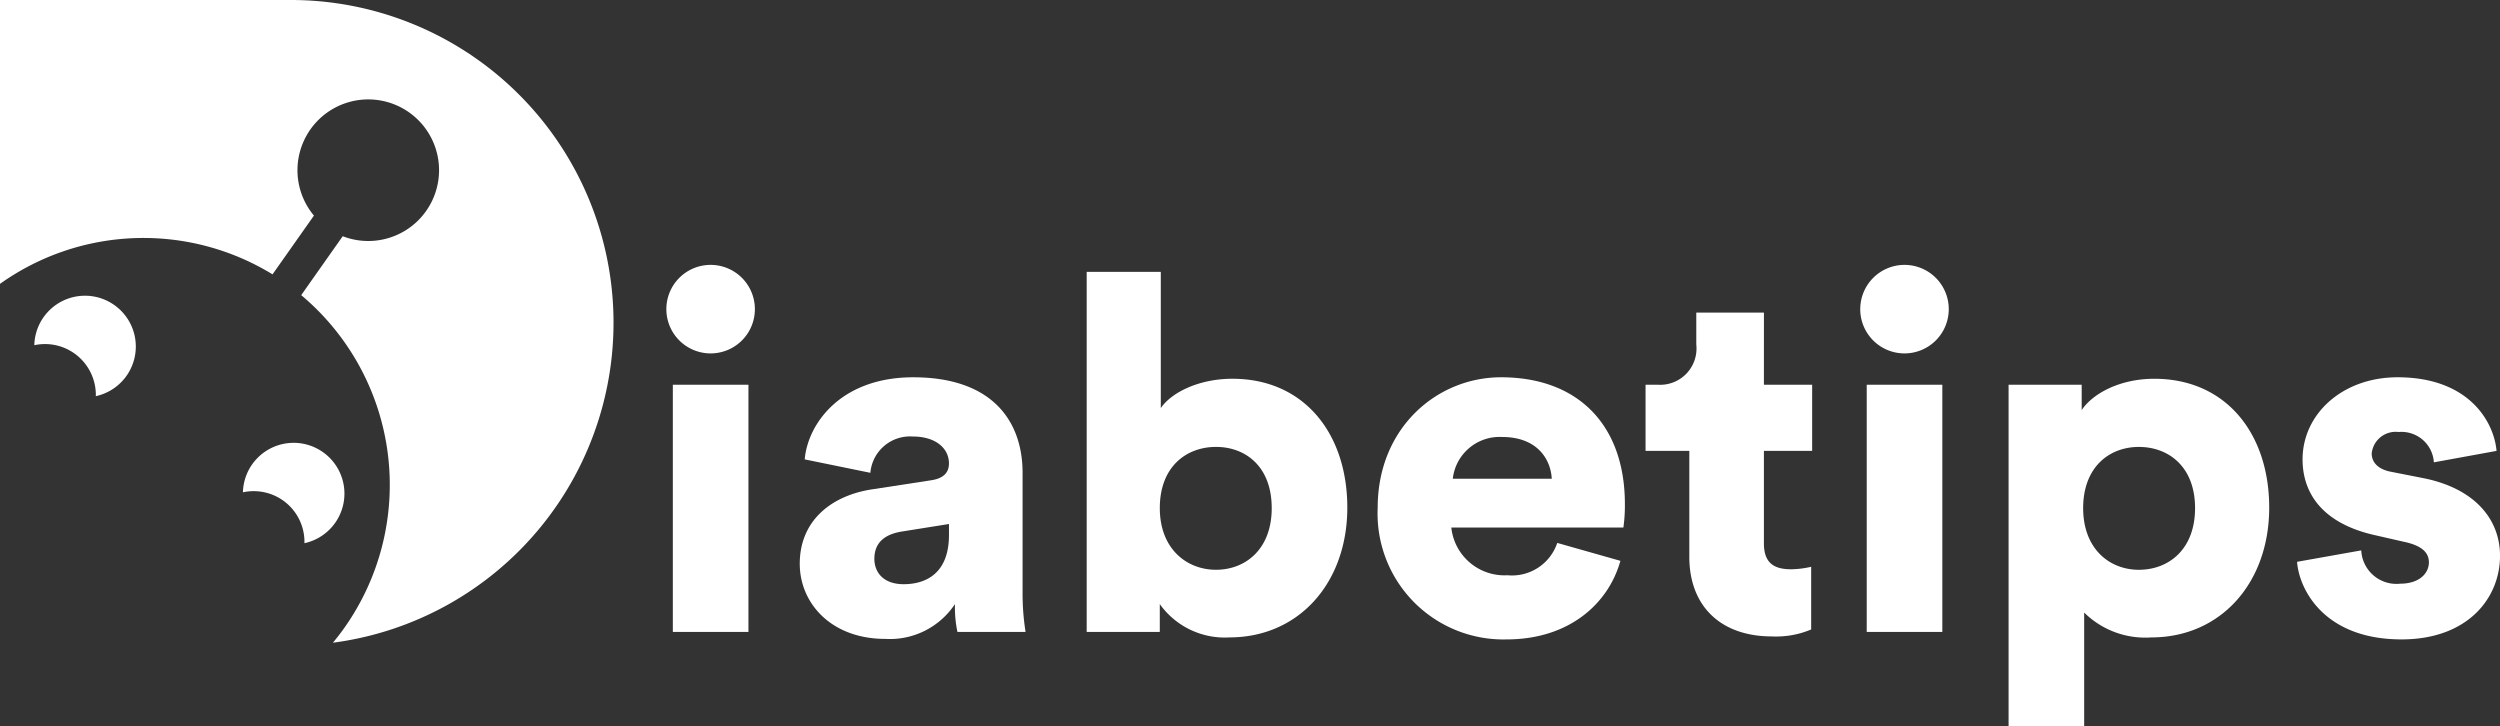 <svg xmlns="http://www.w3.org/2000/svg" width="201.011" height="58.409" viewBox="0 0 201.011 58.409">
  <rect x="0" y="0" width="201.011" height="58.409" fill="#333333" stroke="none"/>
  <g id="diabetips" transform="translate(103 -1024)">
    <path id="logo" d="M368.692,41.092V63.916a19.872,19.872,0,0,1,21.912-.765l3.33-4.724a5.692,5.692,0,1,1,2.314,1.659l-3.338,4.736a19.906,19.906,0,0,1,3.477,26.741q-.44.621-.928,1.207a25.95,25.95,0,0,0-3.4-51.678H368.692Zm9.188,24.525a4.077,4.077,0,0,0-6.429,3.231,4.061,4.061,0,0,1,1.038-.088,4.09,4.09,0,0,1,3.909,4.081.671.671,0,0,1-.006.105,4.083,4.083,0,0,0,1.488-7.329Zm16.775,11.827a4.079,4.079,0,0,0-6.43,3.231,4.037,4.037,0,0,1,1.038-.088,4.077,4.077,0,0,1,3.909,4.076.667.667,0,0,1-.006.105,4.079,4.079,0,0,0,1.488-7.324Z" transform="translate(-471.692 982.908)" fill="#fff"/>
    <g id="letters" transform="translate(-49.42 1045.298)">
      <path id="path1495" d="M452.3,101.216V81.341h-6.079v19.876Zm-6.6-25.954a3.559,3.559,0,1,0,3.519-3.559A3.559,3.559,0,0,0,445.7,75.262Z" transform="translate(-445.702 -71.703)" fill="#fff"/>
      <path id="path1497" d="M461.115,99.689c0,3.159,2.519,6.038,6.878,6.038a6.271,6.271,0,0,0,5.6-2.8,9.689,9.689,0,0,0,.2,2.24h5.478a19.582,19.582,0,0,1-.24-3.079V92.371c0-4.079-2.359-7.678-8.8-7.678-5.839,0-8.478,3.759-8.718,6.6l5.279,1.08a3.2,3.2,0,0,1,3.4-2.919c1.92,0,2.919,1,2.919,2.16,0,.68-.36,1.2-1.44,1.36l-4.679.719c-3.279.48-5.878,2.48-5.878,6Zm8.358,1.64c-1.68,0-2.359-1-2.359-2.04,0-1.4.959-2,2.24-2.2l3.759-.6v.88c0,3.079-1.84,3.959-3.64,3.959Z" transform="translate(-450.391 -75.655)" fill="#fff"/>
      <path id="path1499" d="M500.151,101.461v-2.24a6.411,6.411,0,0,0,5.6,2.679c5.558,0,9.478-4.359,9.478-10.438,0-5.958-3.479-10.358-9.238-10.358-2.72,0-4.919,1.12-5.759,2.36V72.508h-5.958v28.953Zm9-9.958c0,3.319-2.12,4.959-4.479,4.959s-4.519-1.68-4.519-4.959c0-3.36,2.16-4.919,4.519-4.919S509.15,88.144,509.15,91.5Z" transform="translate(-460.479 -71.948)" fill="#fff"/>
      <path id="path1501" d="M533.941,92.851a3.787,3.787,0,0,1,3.959-3.359c2.88,0,3.919,1.84,4,3.359Zm8.4,5.159a3.838,3.838,0,0,1-4,2.6,4.3,4.3,0,0,1-4.519-3.839h13.837a12.751,12.751,0,0,0,.12-1.879c0-6.4-3.8-10.2-9.958-10.2-5.158,0-9.917,4.079-9.917,10.477a10.121,10.121,0,0,0,10.357,10.6c5.039,0,8.2-2.88,9.158-6.319Z" transform="translate(-470.711 -75.655)" fill="#fff"/>
      <path id="path1503" d="M568.378,77.221h-5.439V79.78a2.92,2.92,0,0,1-3.079,3.239h-1v5.319h3.519v8.517c0,3.96,2.519,6.4,6.638,6.4a7.225,7.225,0,0,0,3.159-.56V97.656a7.487,7.487,0,0,1-1.6.2c-1.32,0-2.2-.44-2.2-2.08V88.338h3.879V83.019h-3.879Z" transform="translate(-480.13 -73.382)" fill="#fff"/>
      <path id="path1505" d="M590.27,101.216V81.341h-6.078v19.876Zm-6.6-25.954a3.559,3.559,0,1,0,3.519-3.559A3.559,3.559,0,0,0,583.672,75.262Z" transform="translate(-487.679 -71.703)" fill="#fff"/>
      <path id="path1507" d="M606.888,112.818v-9.158a6.987,6.987,0,0,0,5.4,2c5.559,0,9.478-4.359,9.478-10.438,0-5.958-3.479-10.358-9.238-10.358-2.839,0-5,1.24-5.839,2.52v-2.04h-5.878v27.474Zm8.917-17.555c0,3.319-2.119,4.959-4.519,4.959-2.359,0-4.479-1.68-4.479-4.959,0-3.319,2.119-4.919,4.479-4.919C613.686,90.344,615.805,91.944,615.805,95.263Z" transform="translate(-492.892 -75.707)" fill="#fff"/>
      <path id="path1509" d="M634.152,99.529c.16,2.2,2.159,6.239,8.4,6.239,5.319,0,7.918-3.319,7.918-6.719,0-2.919-2-5.4-6.119-6.238l-2.639-.52c-.88-.16-1.56-.64-1.56-1.48a1.936,1.936,0,0,1,2.16-1.719,2.611,2.611,0,0,1,2.839,2.439l5.039-.92c-.2-2.32-2.2-5.919-7.958-5.919-4.439,0-7.638,2.959-7.638,6.6,0,2.8,1.68,5.2,5.919,6.118l2.279.52c1.48.32,1.959.92,1.959,1.64,0,.879-.76,1.719-2.319,1.719a2.83,2.83,0,0,1-3.12-2.679Z" transform="translate(-503.037 -75.655)" fill="#fff"/>
    </g>
  </g>
</svg>

